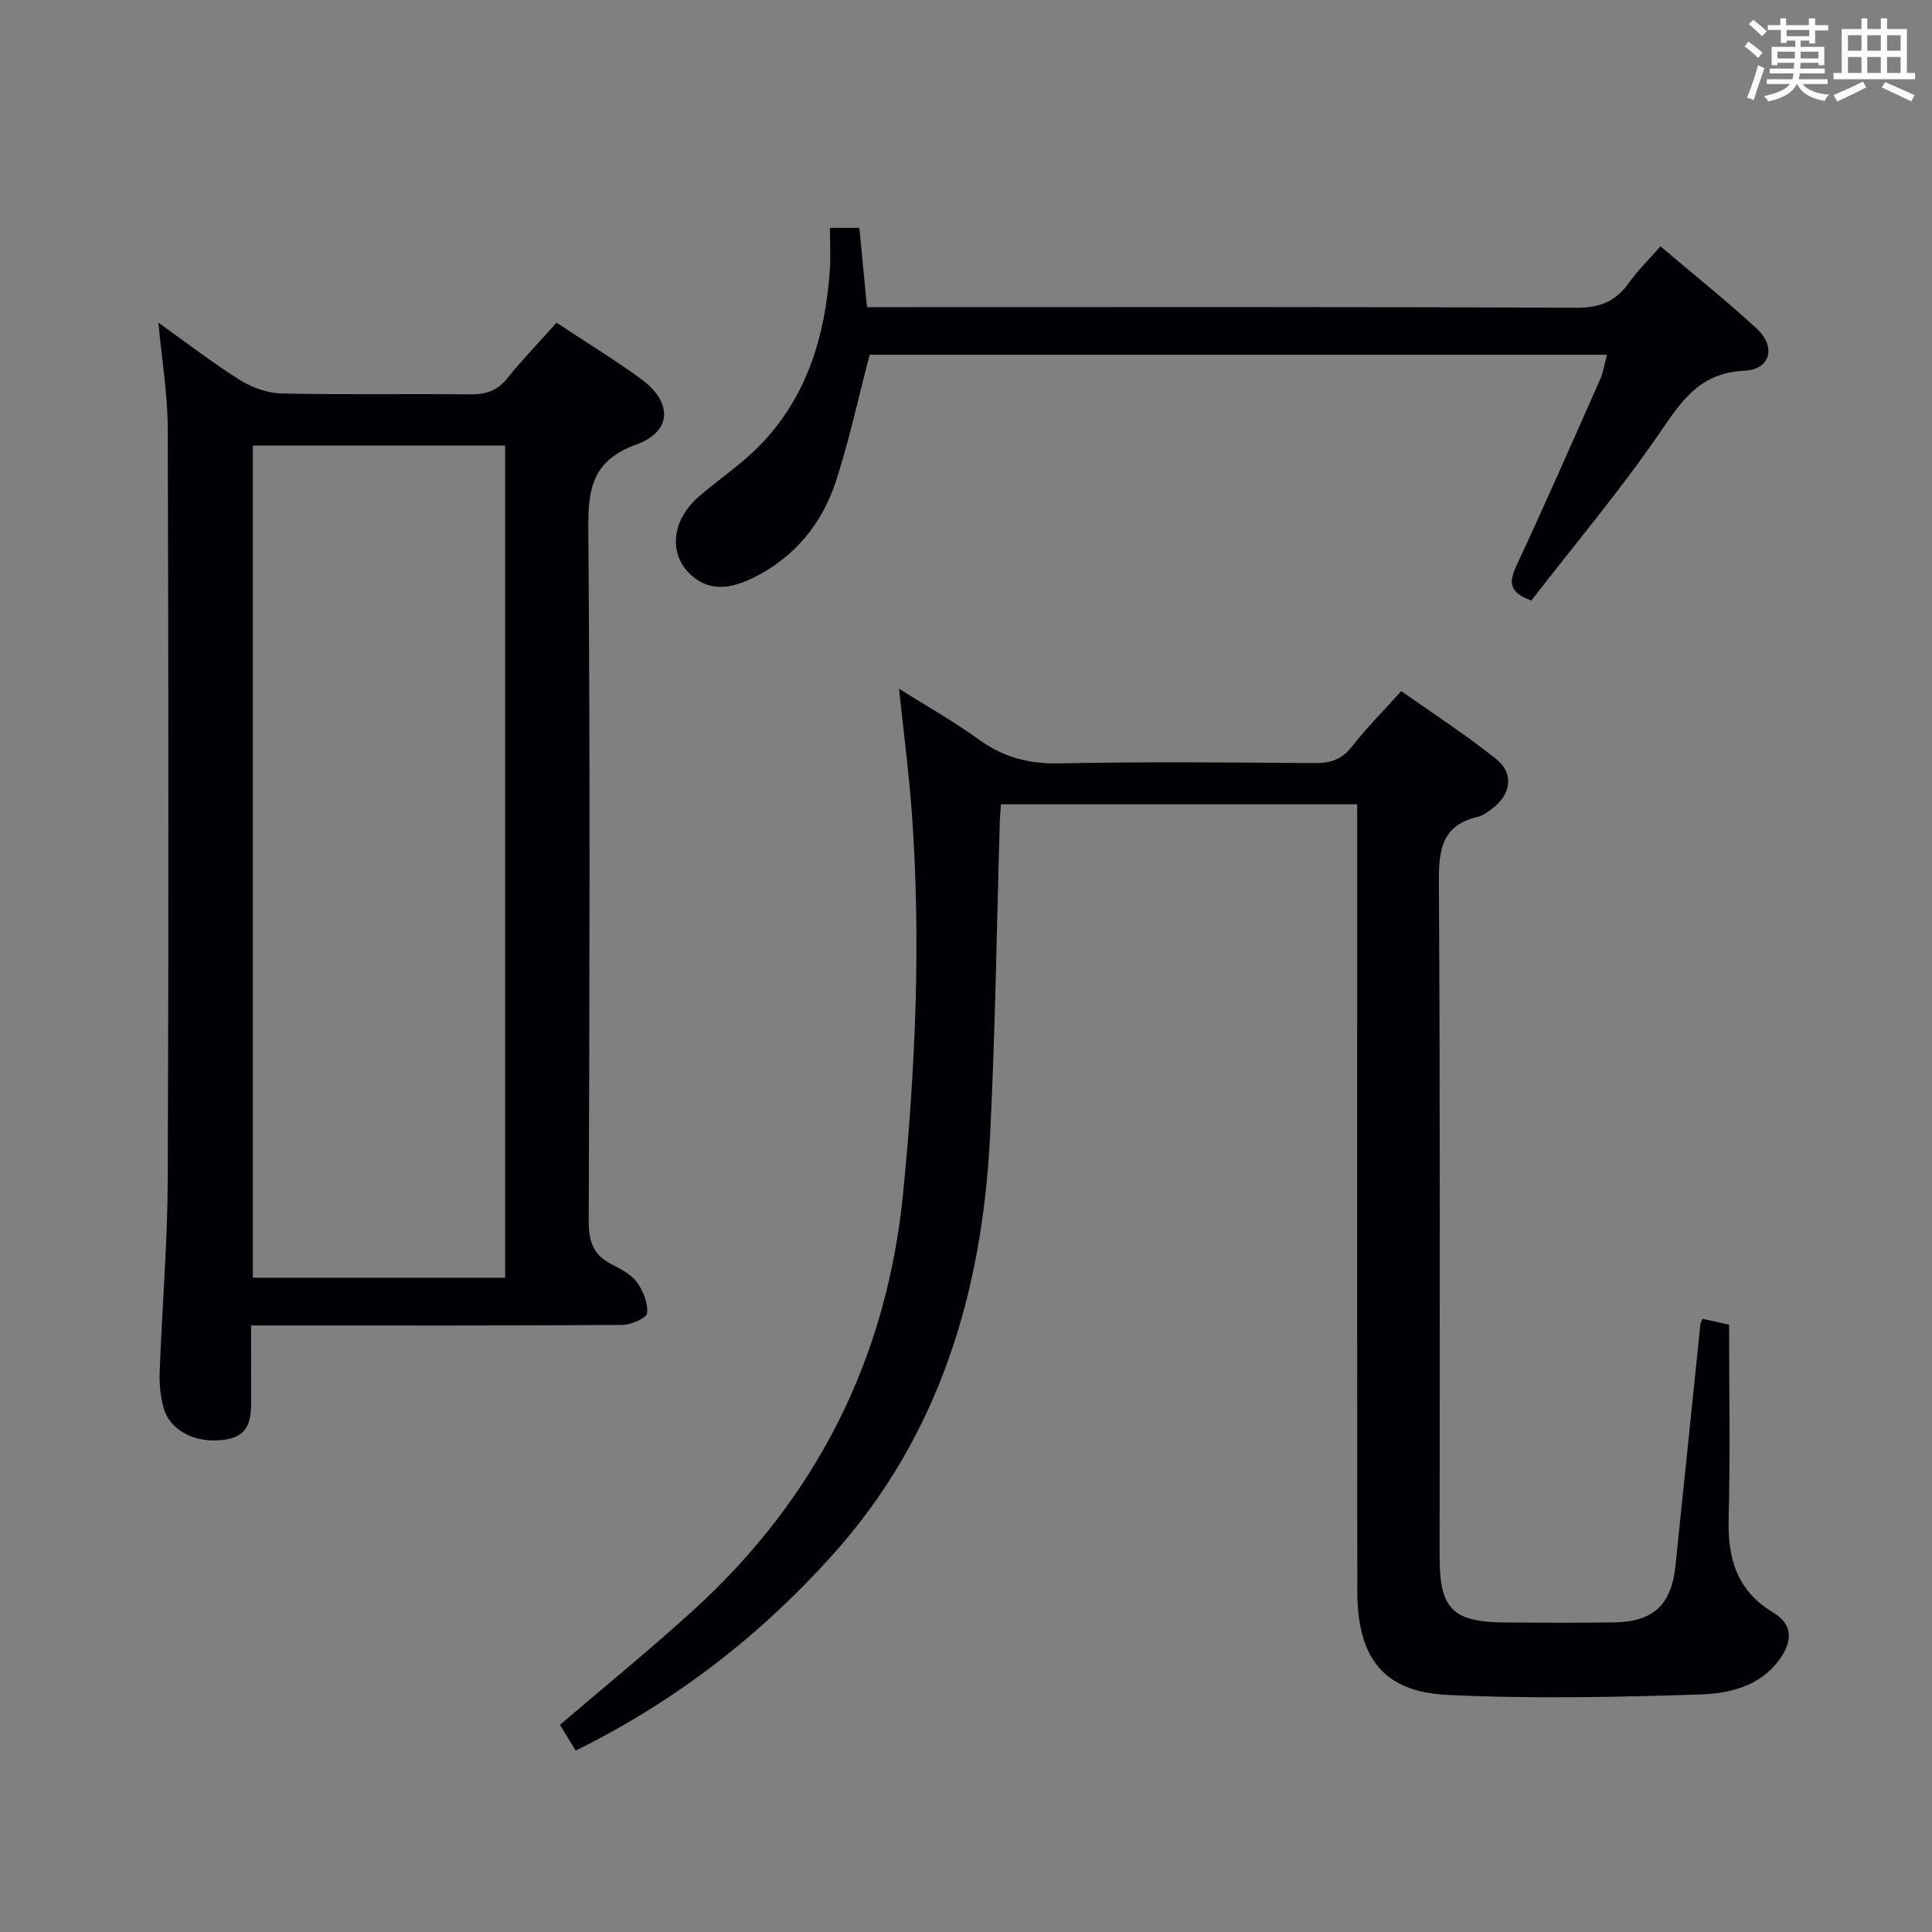 <svg enable-background="new 0 0 400 400" viewBox="0 0 400 400" xmlns="http://www.w3.org/2000/svg"><rect x="0" y="0" width="400" height="400" fill="#808080" stroke="none"/><g fill="#010105"><path d="m119.19 362.44c-1.39-2.27-2.4-3.94-3.26-5.33 9.33-7.99 18.62-15.54 27.46-23.58 25.57-23.25 40.21-52.11 43.6-86.58 2.58-26.2 3.7-52.44 1.79-78.73-.6-8.25-1.68-16.46-2.64-25.62 5.78 3.64 11.33 6.74 16.44 10.46 5.08 3.69 10.35 5.12 16.66 4.99 17.66-.36 35.33-.2 53-.06 3.28.03 5.6-.79 7.68-3.44 2.96-3.79 6.38-7.22 10.19-11.47 6.63 4.69 13.45 9.08 19.73 14.13 3.68 2.96 2.96 7.31-.85 10.17-.92.69-1.93 1.48-3.01 1.73-7.29 1.7-8.12 6.57-8.08 13.28.3 46.66.15 93.33.16 140 0 10.76 2.71 13.45 13.62 13.53 7.5.05 15 .09 22.5-.02 8.1-.12 11.86-3.63 12.7-11.67 1.74-16.69 3.44-33.39 5.17-50.08.03-.31.24-.61.45-1.1 1.7.38 3.44.76 5.49 1.22 0 13.43.25 26.75-.09 40.05-.21 8.27 1.59 14.94 9.21 19.53 4.08 2.46 4.13 5.91 1.24 9.83-4.08 5.55-10.43 6.95-16.4 7.14-17.42.57-34.9.93-52.3.09-13.29-.64-18.63-7.7-18.64-21.6-.04-41.67-.02-83.33-.02-125 0-12.48 0-24.96 0-37.78-24.72 0-49.1 0-73.75 0-.09 1.31-.21 2.43-.24 3.56-.65 21.79-.93 43.6-2.03 65.36-1.64 32.19-10.51 61.88-32.55 86.43-15.03 16.74-32.53 30.34-53.23 40.56z"/><path d="m115.23 66.82c6.09 4.02 11.92 7.58 17.43 11.59 6.6 4.8 6.57 10.89-.89 13.61-9.02 3.29-10.04 8.95-9.97 17.39.4 47.82.25 95.65.09 143.48-.01 4.16.98 6.94 4.69 8.85 1.91.98 4.05 2.05 5.26 3.69 1.31 1.77 2.32 4.32 2.14 6.41-.09 1-3.24 2.45-5.01 2.47-23.5.17-46.99.11-70.49.11-1.97 0-3.93 0-6.49 0 0 5.26-.02 10.03.01 14.8.02 3.97.02 7.94-5.16 8.8-6.1 1.02-11.64-1.69-12.98-6.58-.65-2.36-.89-4.92-.8-7.38.49-13.29 1.62-26.58 1.67-39.87.2-51.83.16-103.65 0-155.48-.02-7.08-1.22-14.16-1.94-21.92 5.81 4.15 11.15 8.29 16.85 11.87 2.5 1.57 5.71 2.73 8.63 2.8 12.99.3 25.99.04 38.99.19 3.24.04 5.65-.69 7.76-3.32 3.12-3.89 6.6-7.47 10.21-11.51zm-10.65 197.72c0-57.6 0-114.91 0-172.29-17.6 0-34.85 0-52.23 0v172.29z"/><path d="m171.83 47.18h6.09c.51 5.34 1.02 10.57 1.58 16.41h6.41c46.83 0 93.66-.09 140.49.13 4.91.02 8.17-1.37 10.9-5.23 1.81-2.55 4.1-4.76 6.49-7.48 6.73 5.7 13.47 11.11 19.84 16.94 4.16 3.81 3 8.56-2.51 8.81-9.25.43-12.99 6.29-17.56 12.95-8.25 12.02-17.69 23.22-26.52 34.63-4.8-1.76-4.61-3.93-3.06-7.25 5.95-12.79 11.63-25.71 17.34-38.61.65-1.46.87-3.12 1.38-5.03-51.31 0-102.22 0-152.65 0-2.35 8.96-4.23 17.72-6.98 26.19-2.87 8.84-8.61 15.77-17.05 19.95-4.06 2.01-8.61 3.16-12.65-.28-5.05-4.28-4.47-11.46 1.3-16.48 4.14-3.6 8.78-6.67 12.6-10.57 9.78-9.99 13.55-22.59 14.53-36.2.2-2.79.03-5.61.03-8.88z"/></g><path d="m361.2 9.6.8-1c.9.7 1.9 1.4 2.9 2.3l-.9 1.1c-1-1-2-1.8-2.8-2.4zm.5 10.6c.9-2.1 1.6-4.3 2.3-6.7.4.2.8.4 1.3.6-.7 2.1-1.5 4.3-2.2 6.6zm.4-15.2.9-.9c1 .8 2 1.6 2.8 2.4l-1 1c-.9-.9-1.8-1.7-2.7-2.5zm12.5-1.2h1.2v1.4h2.7v1.1h-2.7v2.7h-1.2v-.6h-1.8v1.3h4.9v3.8h-1.2v-.5h-3.7c0 .4-.1.9-.1 1.2h5.1v1h-5.2c0 .5-.1.9-.2 1.2h6v1h-5.2c1.1 1.3 2.9 2 5.5 2.2-.4.4-.7.8-.9 1.3-2.9-.5-4.8-1.6-5.7-3.5h-.1c-.8 1.7-2.7 2.9-5.9 3.6-.2-.4-.6-.8-.9-1.1 2.8-.6 4.6-1.4 5.4-2.5h-4.8v-1h5.3c.1-.3.2-.7.2-1.2h-4.9v-1h5c0-.4 0-.8.1-1.2h-3.5v.5h-1.2v-3.8h4.9v-1.3h-1.8v.5h-1.2v-2.7h-2.7v-1h2.6v-1.4h1.2v1.4h4.7v-1.4zm-6.6 8.3h3.6c0-.4 0-.9 0-1.4h-3.6zm1.9-4.6h4.7v-1.3h-4.7zm6.6 3.2h-3.7v1.4h3.7z" fill="#fafbfc"/><path d="m385.3 3.8h1.3v2.2h2.8v-2.2h1.3v2.2h4.1v9.1h1.7v1.3h-16.9v-1.3h1.7v-9.1h4.1v-2.2zm.4 13.1.7 1.2c-1.8.9-3.8 1.9-6 2.9-.2-.4-.5-.8-.8-1.3 2.3-1 4.3-1.9 6.1-2.8zm-3.1-6.4h2.8v-3.2h-2.8zm0 4.6h2.8v-3.3h-2.8zm4-4.6h2.8v-3.2h-2.8zm0 4.6h2.8v-3.3h-2.8zm3.7 1.9c2.1.9 4.1 1.8 6.1 2.7l-.7 1.3c-2.2-1.1-4.2-2-6.1-2.9zm3.2-9.7h-2.8v3.2h2.8zm-2.8 7.8h2.8v-3.3h-2.8z" fill="#fafbfc"/></svg>